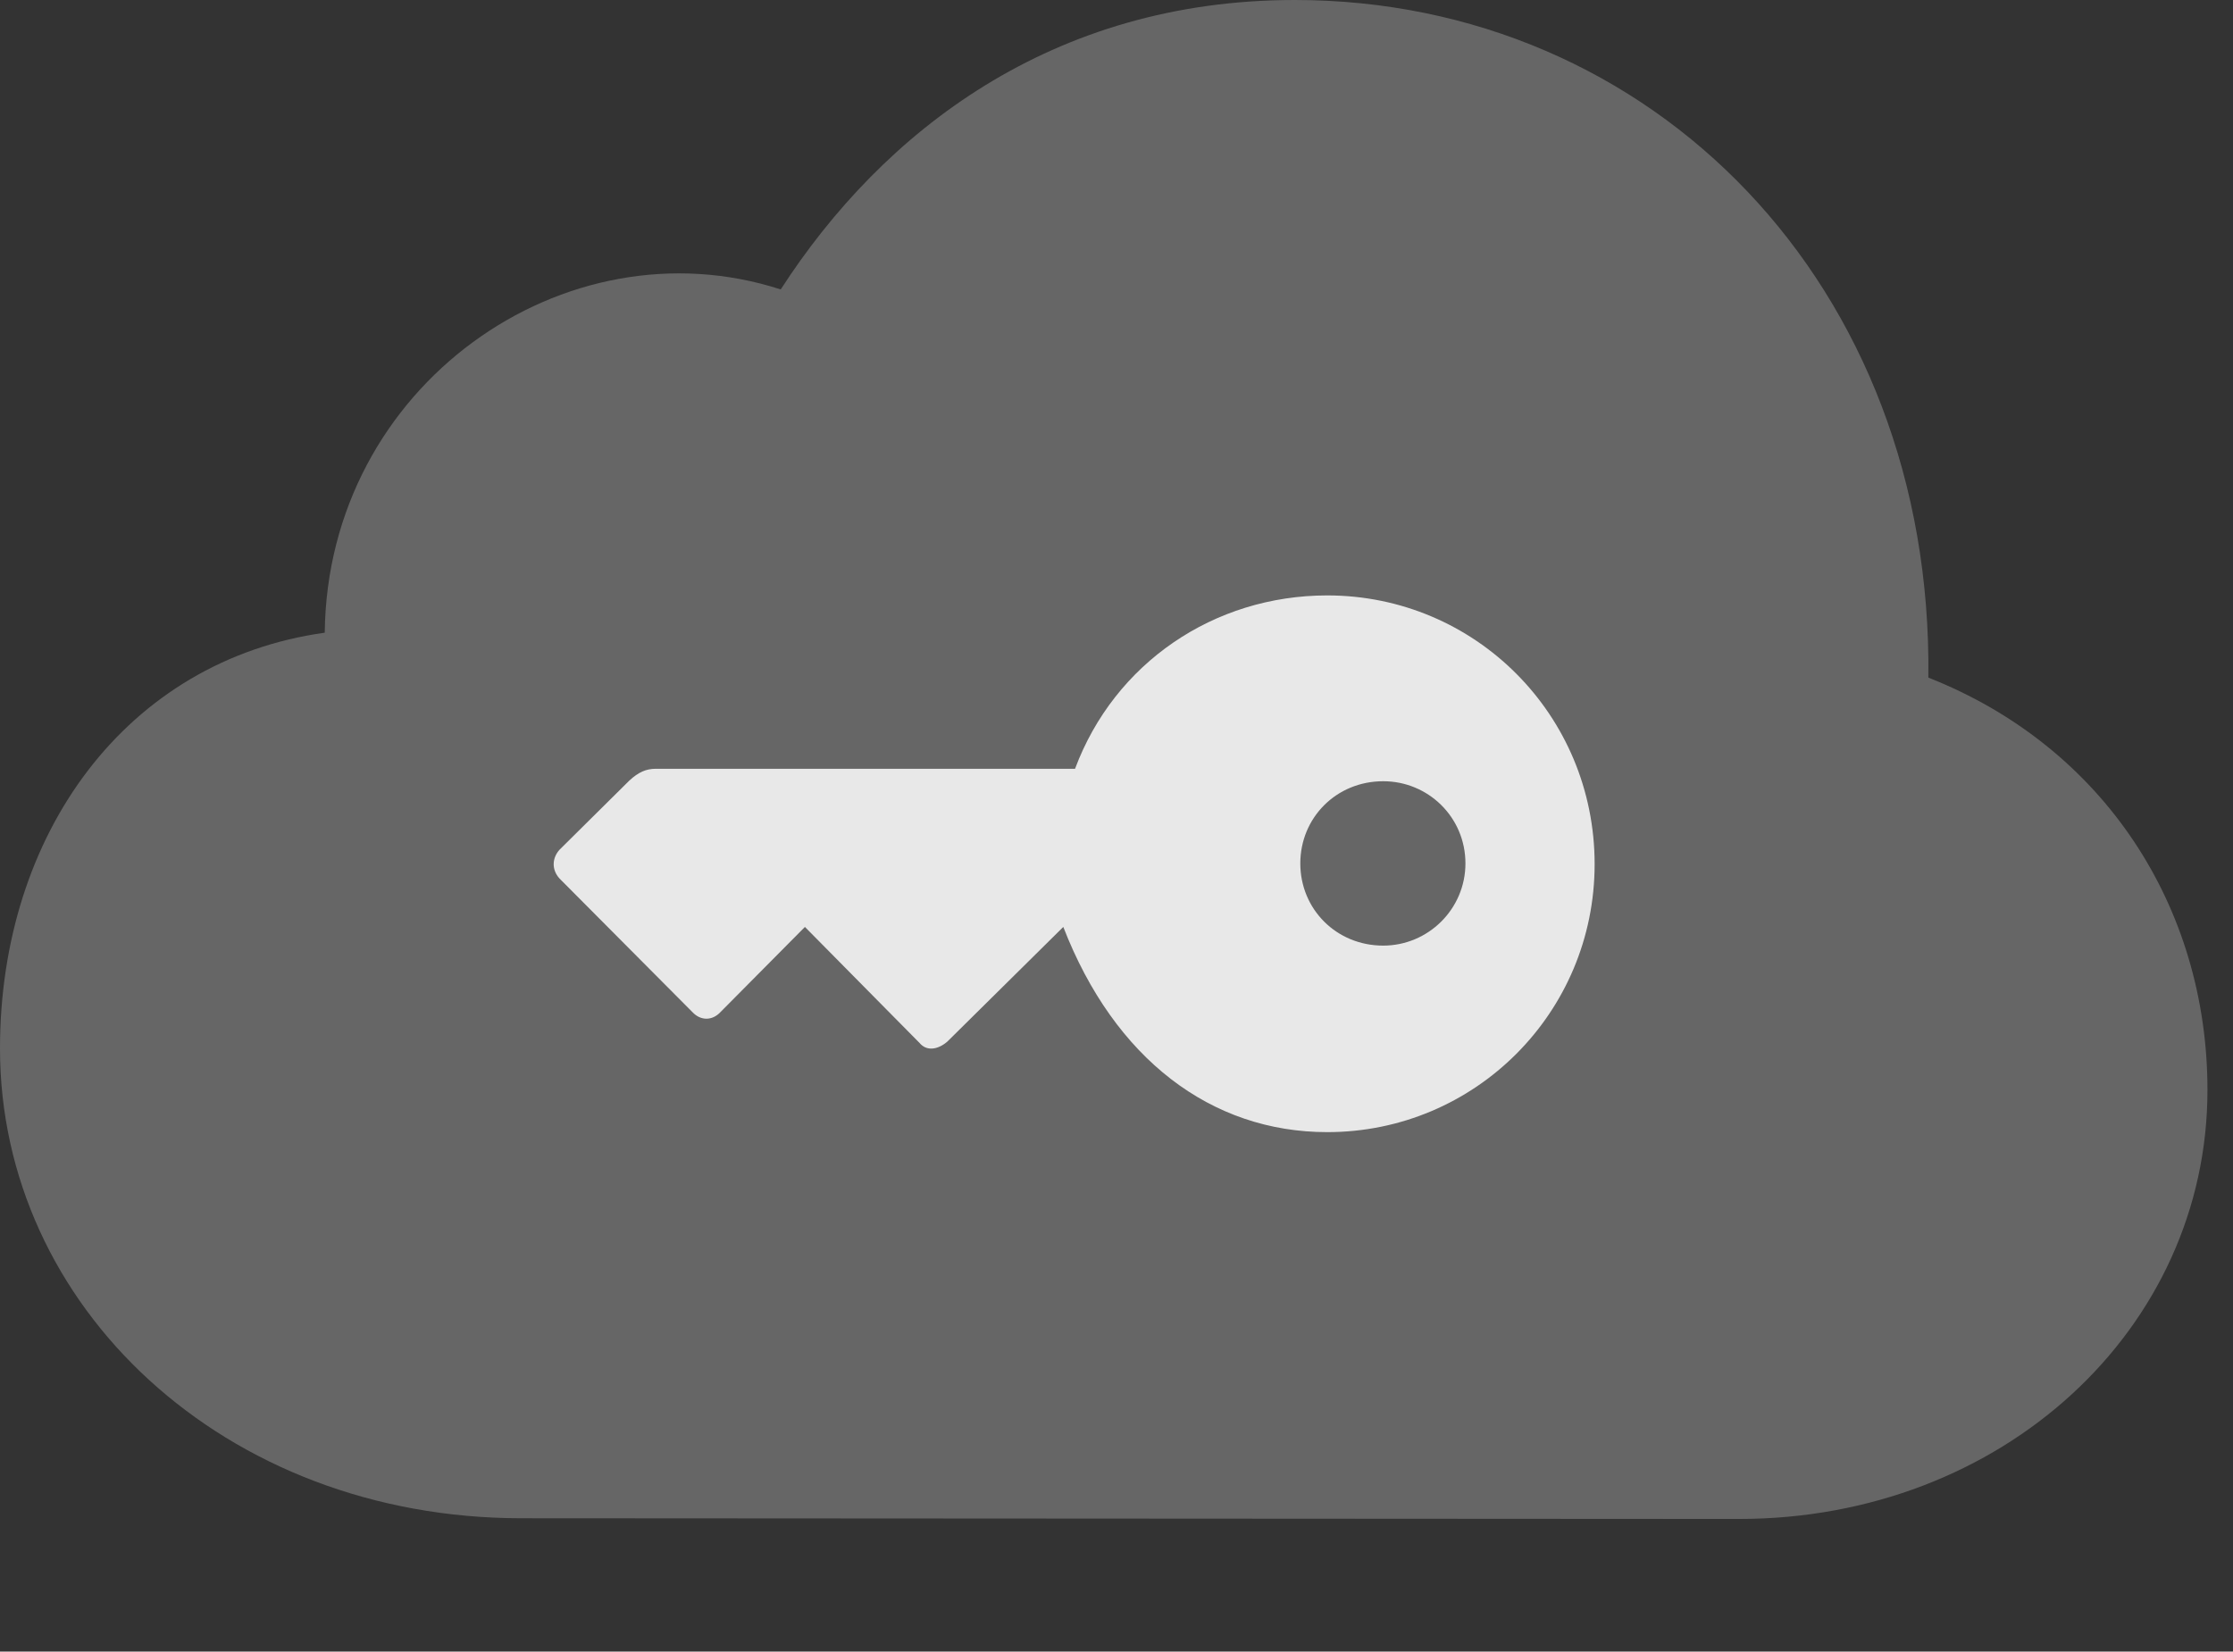<?xml version="1.0" encoding="UTF-8"?>
<!--Generator: Apple Native CoreSVG 232.5-->
<!DOCTYPE svg
PUBLIC "-//W3C//DTD SVG 1.1//EN"
       "http://www.w3.org/Graphics/SVG/1.1/DTD/svg11.dtd">
<svg version="1.1" xmlns="http://www.w3.org/2000/svg" xmlns:xlink="http://www.w3.org/1999/xlink" width="31.562" height="23.35">
 <rect width="100%" height="100%" fill="#333333" stroke="none"/>
 <g>
  <rect height="23.35" opacity="0" width="31.562" x="0" y="0"/>
  <path d="M24.58 21.475C28.301 21.475 31.201 18.789 31.201 15.41C31.201 12.822 29.736 10.557 27.256 9.58C27.324 4.033 23.359 0 18.301 0C14.873 0 12.48 1.855 11.035 4.092C7.988 3.105 4.629 5.449 4.59 8.945C1.787 9.336 0 11.787 0 14.824C0 18.467 3.164 21.465 7.373 21.465Z" fill="#ffffff" fill-opacity="0.25"/>
  <path d="M22.539 12.217C22.539 14.316 20.85 16.006 18.76 16.006C17.119 16.006 15.752 14.971 15.029 13.105L13.389 14.727C13.252 14.844 13.096 14.863 12.998 14.746L11.377 13.105L10.185 14.307C10.068 14.434 9.902 14.434 9.785 14.307L7.91 12.422C7.793 12.295 7.803 12.129 7.91 12.012L8.896 11.035C9.023 10.918 9.131 10.869 9.268 10.869L15.195 10.869C15.752 9.375 17.158 8.418 18.76 8.418C20.85 8.418 22.539 10.107 22.539 12.217ZM20.713 12.207C20.713 11.553 20.186 11.045 19.551 11.045C18.887 11.045 18.379 11.562 18.379 12.207C18.379 12.852 18.887 13.369 19.551 13.369C20.186 13.369 20.713 12.852 20.713 12.207Z" fill="#ffffff" fill-opacity="0.85"/>
 </g>
</svg>
